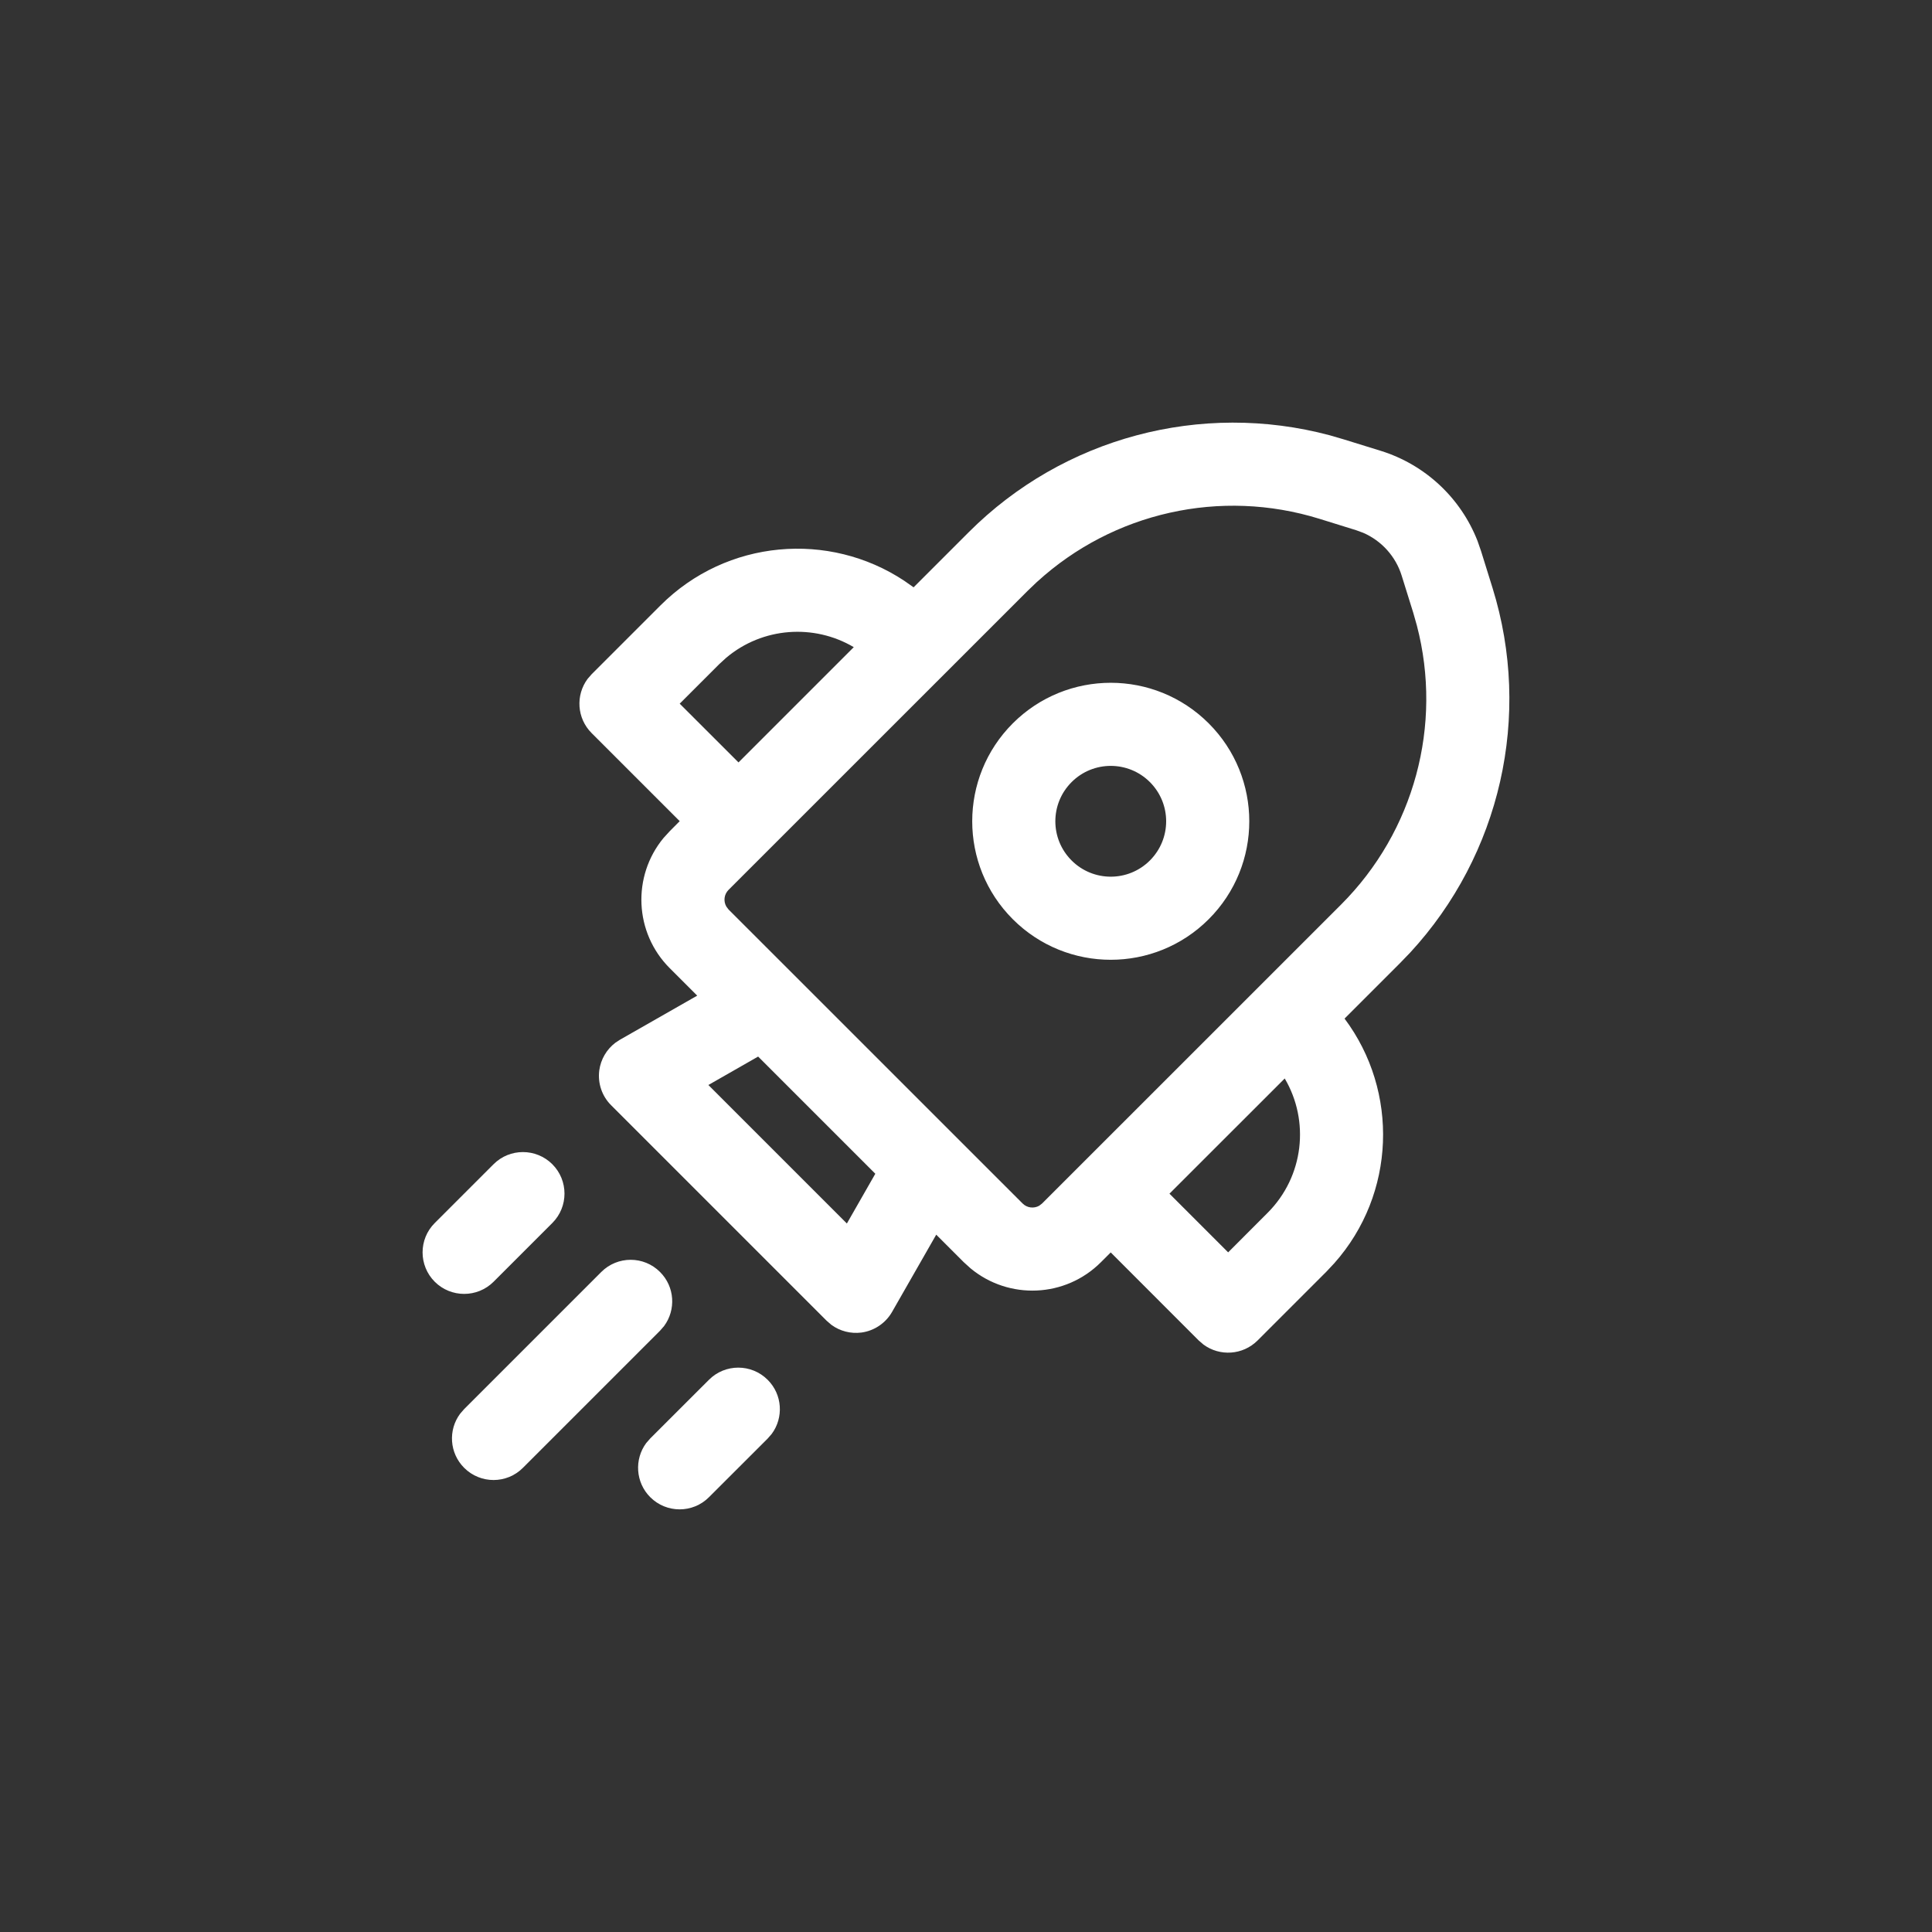 <svg width="32" height="32" viewBox="0 0 32 32" xmlns="http://www.w3.org/2000/svg">
<rect x="0" y="0" width="32" height="32" fill="#333333" stroke="none"/>
<path d="M12.715 22.854C12.96 23.098 12.982 23.481 12.782 23.75L12.715 23.827L11.743 24.798C11.475 25.067 11.039 25.067 10.77 24.798C10.526 24.554 10.504 24.171 10.703 23.902L10.77 23.825L11.742 22.854C12.01 22.585 12.446 22.585 12.715 22.854V22.854ZM10.932 21.068C11.177 21.312 11.199 21.694 10.999 21.964L10.932 22.041L8.661 24.312C8.393 24.581 7.957 24.581 7.688 24.312C7.443 24.067 7.421 23.685 7.621 23.416L7.688 23.339L9.959 21.068C10.228 20.799 10.664 20.799 10.932 21.068V21.068ZM22.026 7.21L22.262 7.279L22.869 7.467C23.606 7.696 24.195 8.248 24.473 8.961L24.531 9.128L24.721 9.738C25.379 11.856 24.853 14.158 23.356 15.779L23.185 15.956L22.27 16.871C23.174 18.078 23.118 19.777 22.101 20.922L21.969 21.063L20.829 22.203C20.584 22.447 20.202 22.469 19.933 22.27L19.855 22.203L18.397 20.744L18.235 20.906C17.644 21.497 16.709 21.531 16.078 21.01L15.963 20.906L15.507 20.45L14.775 21.73C14.668 21.916 14.481 22.042 14.269 22.071C14.091 22.094 13.913 22.048 13.771 21.944L13.691 21.875L10.122 18.306C9.97 18.155 9.898 17.941 9.926 17.728C9.951 17.546 10.047 17.382 10.191 17.272L10.267 17.222L11.548 16.491L11.094 16.037C10.503 15.447 10.469 14.511 10.989 13.881L11.094 13.766L11.258 13.601L9.799 12.142C9.554 11.897 9.532 11.515 9.732 11.245L9.799 11.168L10.939 10.028C12.037 8.93 13.732 8.794 14.978 9.62L15.132 9.728L16.046 8.814C17.614 7.246 19.895 6.641 22.026 7.21ZM9.148 19.283C9.417 19.552 9.417 19.988 9.148 20.257L8.175 21.23C7.906 21.498 7.47 21.498 7.201 21.23C6.932 20.961 6.932 20.525 7.201 20.257L8.175 19.283C8.443 19.015 8.879 19.015 9.148 19.283ZM21.279 17.863L19.37 19.771L20.342 20.743L20.995 20.089C21.599 19.485 21.694 18.565 21.279 17.863ZM12.557 17.5L11.733 17.971L14.027 20.265L14.498 19.441L12.557 17.5ZM17.18 9.634L17.019 9.788L12.067 14.739C11.992 14.814 11.98 14.927 12.03 15.015L12.067 15.064L16.937 19.933C17.011 20.008 17.125 20.02 17.212 19.971L17.261 19.933L22.212 14.983C23.425 13.77 23.898 12.009 23.468 10.361L23.407 10.146L23.217 9.537C23.118 9.216 22.883 8.957 22.579 8.825L22.462 8.782L21.854 8.593C20.217 8.085 18.439 8.486 17.181 9.634H17.18ZM20.02 11.981C20.916 12.877 20.916 14.329 20.02 15.225C19.124 16.121 17.671 16.121 16.775 15.225C15.879 14.329 15.879 12.877 16.775 11.981C17.671 11.085 19.124 11.085 20.02 11.981ZM17.749 12.954C17.39 13.313 17.39 13.893 17.749 14.252C18.107 14.61 18.688 14.61 19.046 14.252C19.405 13.893 19.405 13.313 19.046 12.954C18.688 12.596 18.107 12.596 17.749 12.954ZM12.029 10.894L11.912 11.001L11.258 11.655L12.232 12.628L14.141 10.719C13.482 10.329 12.631 10.387 12.029 10.894L12.029 10.894Z" fill="white"/>
</svg>